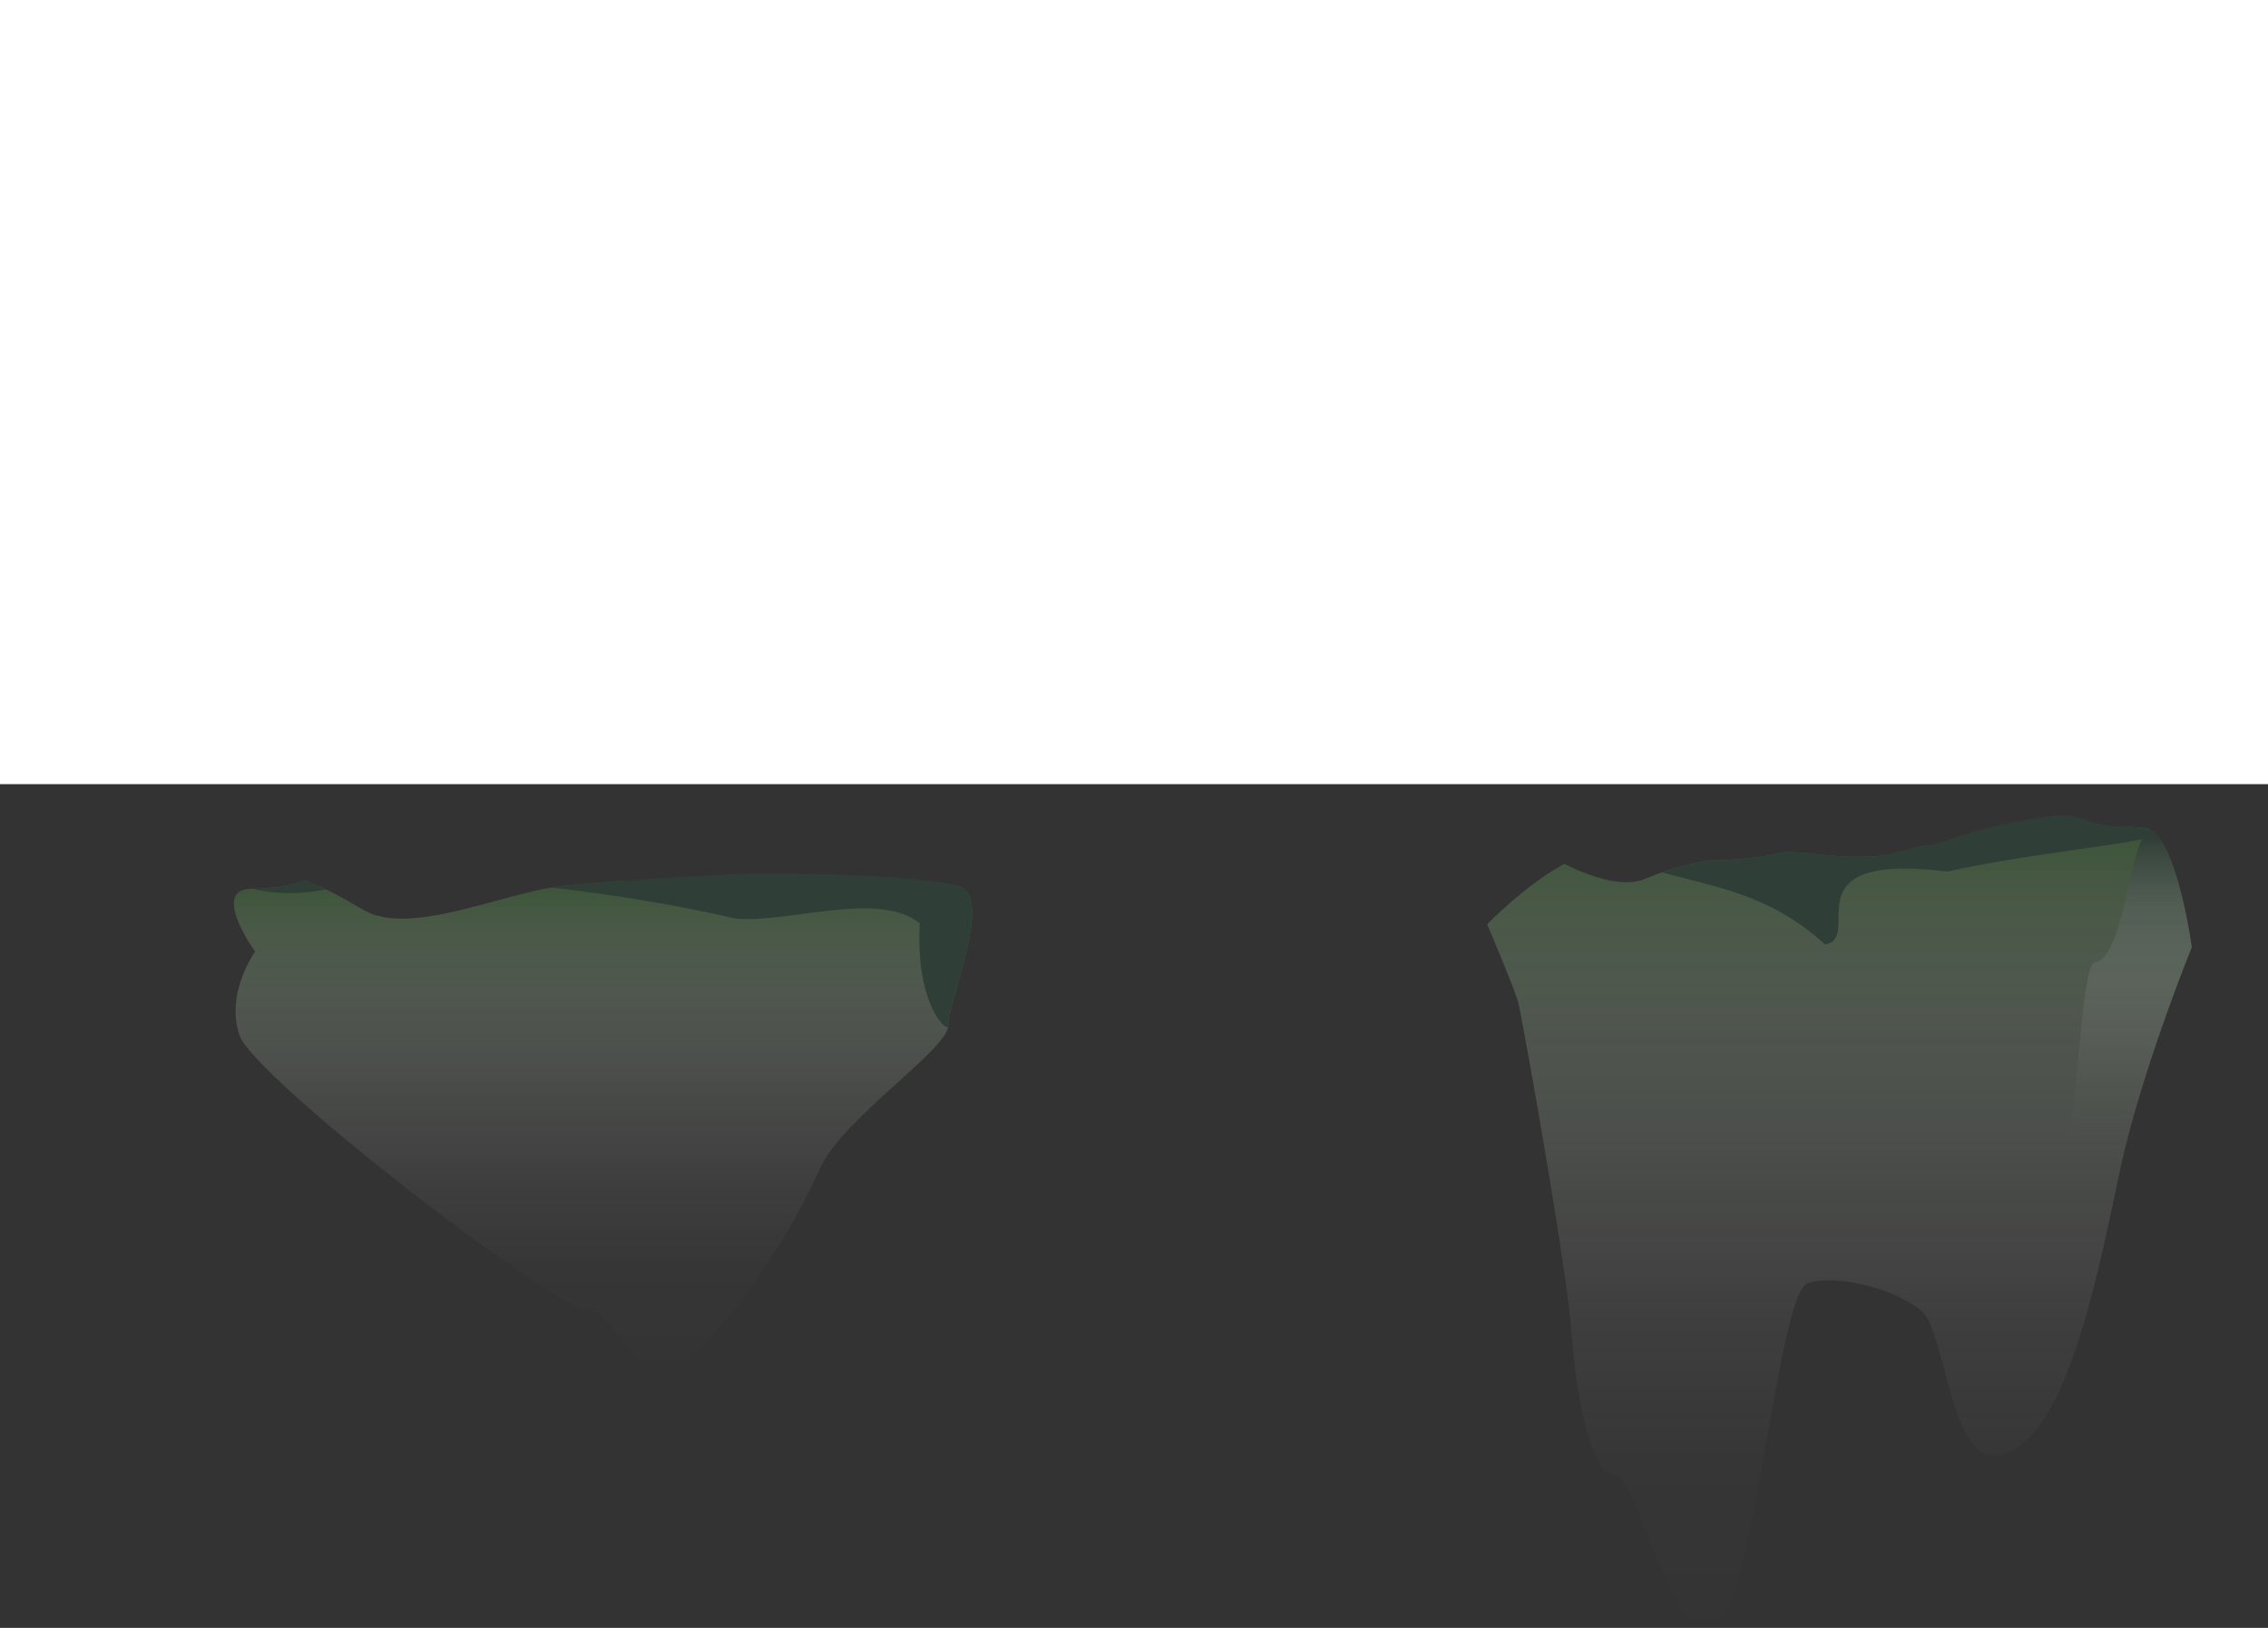 <svg id="koh_koh" data-name="koh koh" xmlns="http://www.w3.org/2000/svg" xmlns:xlink="http://www.w3.org/1999/xlink" viewBox="0 0 1440 1033.86"><rect x="0" y="0" width="1440" height="1033.86" fill="#333333" stroke="none"/><defs><style>.cls-1{fill:#fff;}.cls-2{opacity:0.5;}.cls-3{fill:url(#linear-gradient);}.cls-4{fill:url(#linear-gradient-2);}.cls-5{fill:#2b4c3c;}.cls-6{fill:url(#linear-gradient-3);}</style><linearGradient id="linear-gradient" x1="1167.9" y1="1033.86" x2="1167.9" y2="524.66" gradientUnits="userSpaceOnUse"><stop offset="0" stop-color="#fff" stop-opacity="0"/><stop offset="0.21" stop-color="#f9fbf9" stop-opacity="0.03"/><stop offset="0.39" stop-color="#e8eee7" stop-opacity="0.12"/><stop offset="0.56" stop-color="#cbd9c9" stop-opacity="0.28"/><stop offset="0.73" stop-color="#a2bb9e" stop-opacity="0.49"/><stop offset="0.89" stop-color="#6e9468" stop-opacity="0.77"/><stop offset="1" stop-color="#43753b"/></linearGradient><linearGradient id="linear-gradient-2" x1="1327.55" y1="924.35" x2="1327.55" y2="527.74" gradientUnits="userSpaceOnUse"><stop offset="0.51" stop-color="#fff" stop-opacity="0"/><stop offset="0.62" stop-color="#eff1f0" stop-opacity="0.07"/><stop offset="0.75" stop-color="#c1c9c5" stop-opacity="0.28"/><stop offset="0.89" stop-color="#74867e" stop-opacity="0.63"/><stop offset="1" stop-color="#244033"/></linearGradient><linearGradient id="linear-gradient-3" x1="382.85" y1="869.22" x2="382.85" y2="559.19" gradientUnits="userSpaceOnUse"><stop offset="0" stop-color="#fff" stop-opacity="0"/><stop offset="0.21" stop-color="#f9fbf9" stop-opacity="0.03"/><stop offset="0.39" stop-color="#e8eee7" stop-opacity="0.12"/><stop offset="0.56" stop-color="#ccd9ca" stop-opacity="0.27"/><stop offset="0.73" stop-color="#a3bc9f" stop-opacity="0.49"/><stop offset="0.89" stop-color="#70966a" stop-opacity="0.76"/><stop offset="1" stop-color="#43753b"/></linearGradient></defs><title>sea-reflect</title><rect class="cls-1" width="1440" height="498"/><g class="cls-2"><path class="cls-3" d="M1361.81,525.55a98.13,98.13,0,0,1-12.17-.89c-18.41,1.76-42.69,14.06-57.38,16.3-12.71,1.94-44.39-1.18-70.11-4.13-8.88,2.46-15.84,4.4-19.15,5.16-13,3-29,3-54,0a130.94,130.94,0,0,0-16.75-.74c-12,3.16-29.68,5.08-48.23,5.27-14.16,2.79-27.9,6.65-39,11.47-13.82,6-34-.55-51.77-9.34-25.2,13.6-49,38.38-49,38.38s17.37,40.85,19.71,49.59,30.61,167.3,33.53,206.3,10.77,90.41,27.5,93.92,32.06,97.28,60.34,97,42.35-212.83,62.66-219,58.46,5.23,72.59,18.25,18.15,92.32,45.29,91.21c45.85-1.88,66.73-119.45,80.41-182.23s45.31-140.45,45.31-140.45-7.77-57.49-23.19-72.33A16.37,16.37,0,0,0,1361.81,525.55Z"/><path class="cls-4" d="M1330.28,611c20.76-3.17,22.68-96.53,38.1-81.69s23.19,72.33,23.19,72.33-31.64,77.67-45.31,140.45-34.55,180.35-80.41,182.23c-14.6.6,44.86-70.58,38.86-149.58C1321.07,703,1320.69,612.49,1330.28,611Z"/><path class="cls-5" d="M1361.81,525.55a98.13,98.13,0,0,1-12.17-.89c-18.41,1.76-28.89-8.44-43.64-6.66-58,7-68,18-83.85,18.84-8.88,2.46-15.84,4.4-19.15,5.16-13,3-29,3-54,0a130.94,130.94,0,0,0-16.75-.74c-12,3.16-29.68,5.08-48.23,5.27a225.06,225.06,0,0,0-28.56,7.47c28.73,8.54,68,13,103.16,45.82,25.7-3.93-25.18-58.87,77.9-46.29,55.48-12.52,137-19.19,131.86-24.19A16.37,16.37,0,0,0,1361.81,525.55Z"/></g><g class="cls-2"><path class="cls-6" d="M610,563.37c-20-8-99-1-120,0-14.46.69-56.44-1.47-92.61-4.19-16.34,1.23-31.5,2.57-42.39,3.81-35,4-95,32-124,15-15.07-8.83-26.36-15-37.51-18.81-10.32,3.56-20.52,5.19-33.49,5.19-27,0,2,40,2,40s-19,26-10,53,200,174,220,174,31,54,61,33,64-71,88-123c14.52-31.47,81-75,81-90S630,571.37,610,563.37Z"/><path class="cls-5" d="M193.49,559.19c-10.32,3.56-20.52,5.19-33.49,5.19,17.93,4.28,32.2,3,47.25.59A124.51,124.51,0,0,0,193.49,559.19Z"/><path class="cls-5" d="M610,563.37c-20-8-120-9.37-141-8.37-14.46.69-54,3-71.61,4.19-16.34,1.23-31.5,2.57-42.39,3.81-1.58.18-3.22.41-4.9.69,41.77,4.7,84.09,12,116.9,19.69,34.14,3,91-18,117,3-3,52,18,70.32,18,65C602,636.37,630,571.37,610,563.37Z"/></g></svg>